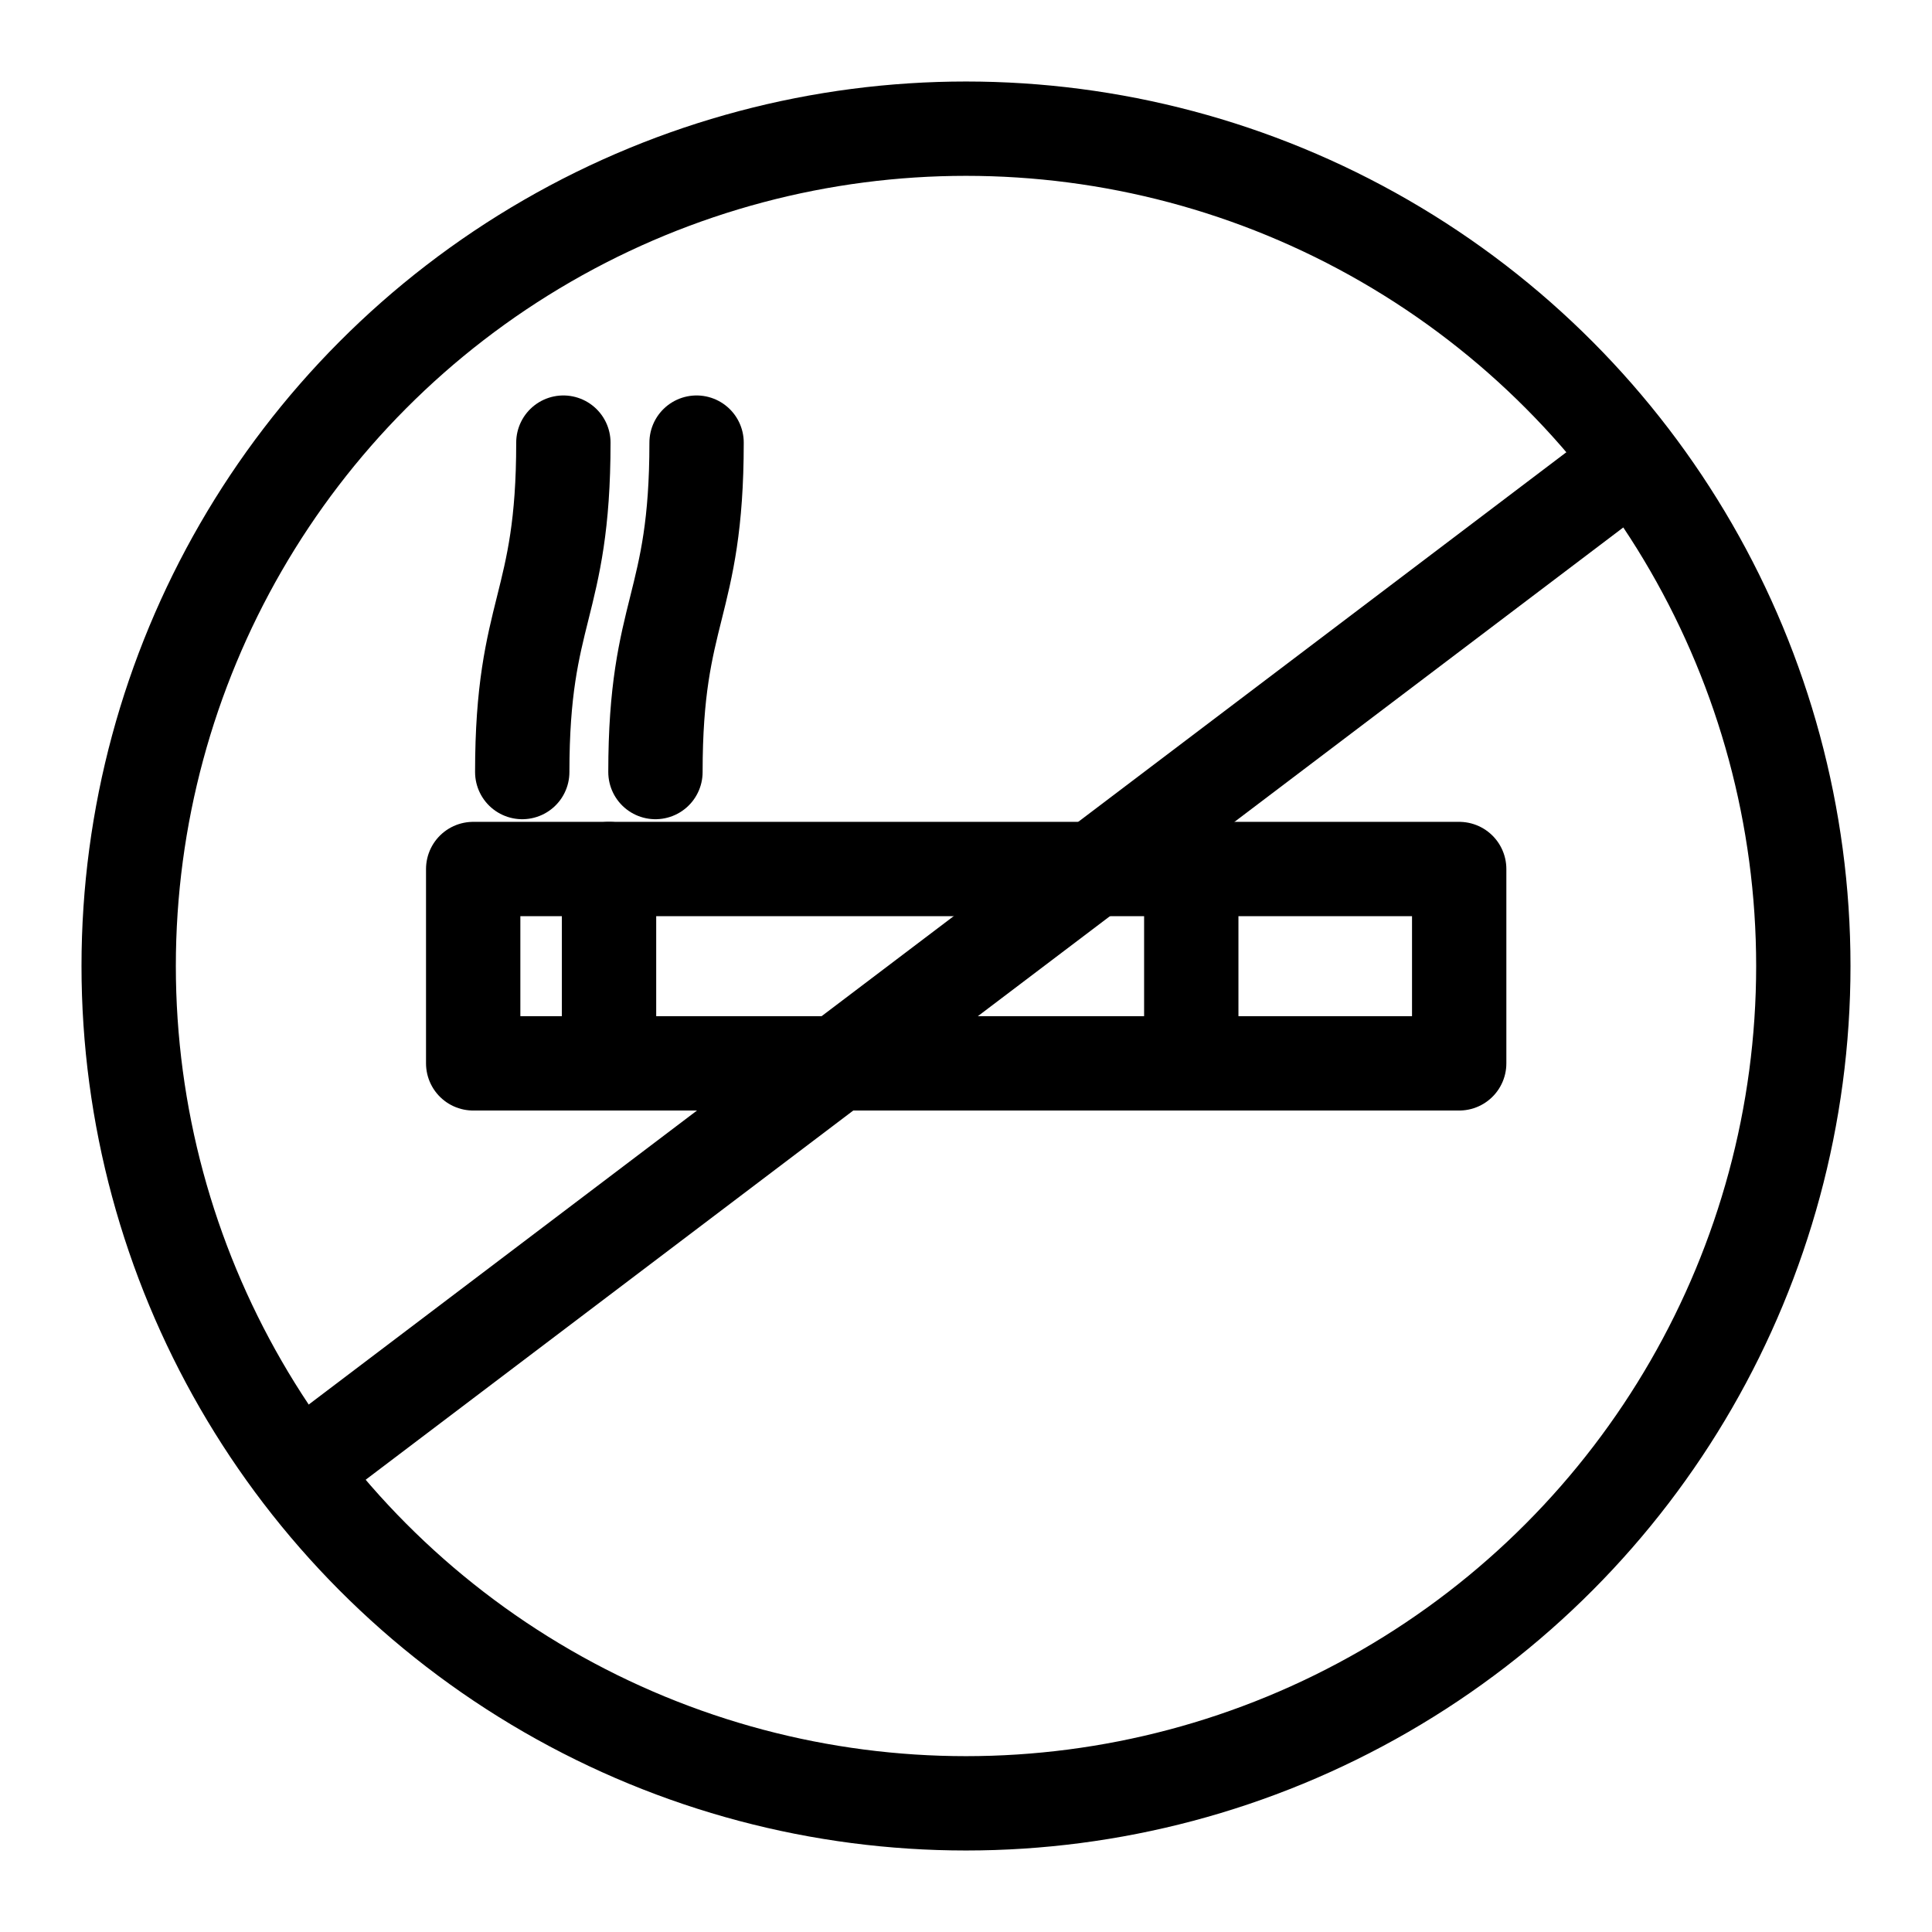 <?xml version="1.0" encoding="utf-8"?>
<!-- Generator: Adobe Illustrator 27.9.0, SVG Export Plug-In . SVG Version: 6.00 Build 0)  -->
<svg version="1.1" id="Layer_1" xmlns="http://www.w3.org/2000/svg" xmlns:xlink="http://www.w3.org/1999/xlink" x="0px" y="0px"
	 viewBox="0 0 512 512" style="enable-background:new 0 0 512 512;" xml:space="preserve">
<style type="text/css">
	.st0{fill:none;stroke:#000000;stroke-width:10;stroke-linecap:round;stroke-linejoin:round;stroke-miterlimit:10;}
</style>
<g>
	<line class="st0" x1="79.3" y1="389.8" x2="432.7" y2="122.2" style="stroke-width: 25px;"/>
	<circle class="st0" cx="256" cy="256" r="221.9" style="stroke-width: 25px;"/>
	<rect x="125.4" y="230.3" class="st0" width="261.3" height="51.5" style="stroke-width: 25px;"/>
	<line class="st0" x1="315.7" y1="230.3" x2="315.7" y2="281.7" style="stroke-width: 25px;"/>
	<line class="st0" x1="161.4" y1="230.3" x2="161.4" y2="281.7" style="stroke-width: 25px;"/>
	<g>
		<path class="st0" d="M149.3,117.3c0,43.8-10.9,43.8-10.9,87.3" style="stroke-width: 25px;"/>
	</g>
	<g>
		<path class="st0" d="M184.6,117.3c0,43.8-10.9,43.8-10.9,87.3" style="stroke-width: 25px;"/>
	</g>
</g>
</svg>
